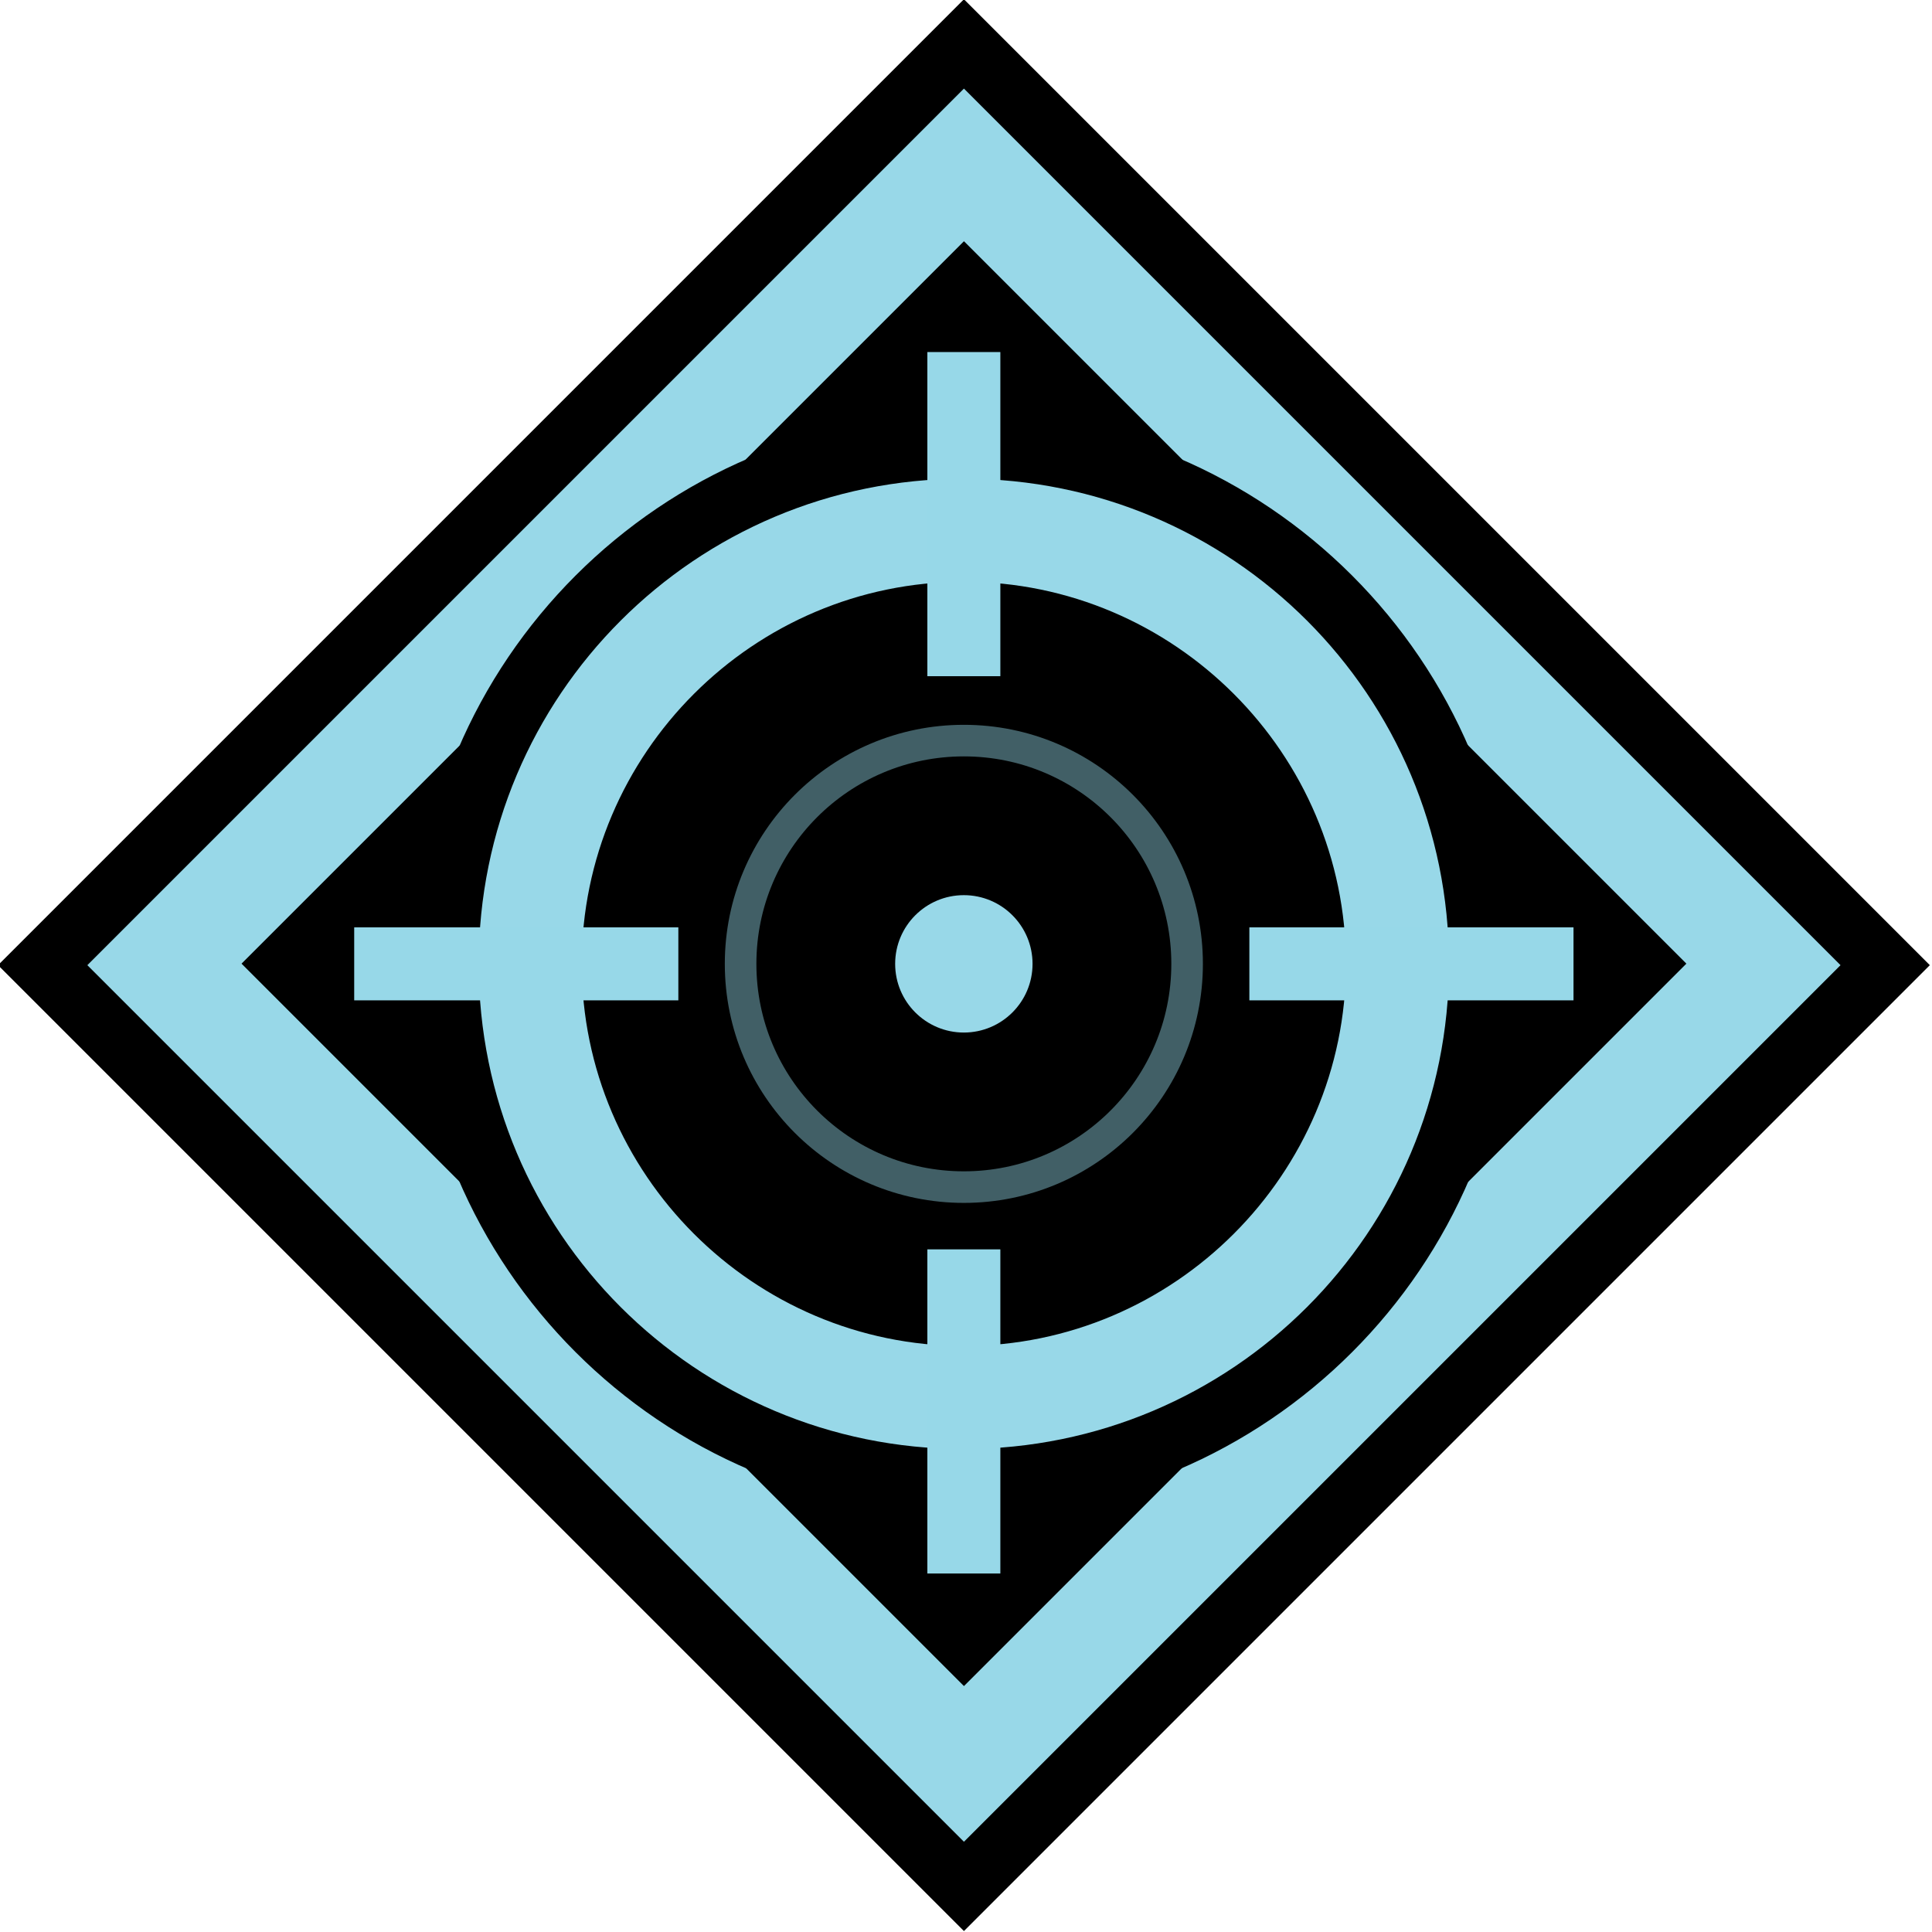 <?xml version="1.0" encoding="utf-8"?>
<!-- Generator: Adobe Illustrator 18.0.0, SVG Export Plug-In . SVG Version: 6.00 Build 0)  -->
<!DOCTYPE svg PUBLIC "-//W3C//DTD SVG 1.1//EN" "http://www.w3.org/Graphics/SVG/1.1/DTD/svg11.dtd">
<svg version="1.1" id="Layer_1" xmlns="http://www.w3.org/2000/svg" xmlns:xlink="http://www.w3.org/1999/xlink" x="0px" y="0px"
	 viewBox="0 0 90 90" style="enable-background:new 0 0 90 90;" xml:space="preserve">
<g>
	
		<rect x="175.6" y="268.6" transform="matrix(0.707 0.707 -0.707 0.707 271.672 -58.034)" style="fill:#98D8E8;stroke:#000000;stroke-width:2.942;stroke-miterlimit:10;" width="60.7" height="60.7"/>
	<rect x="182.1" y="275.1" transform="matrix(0.707 0.707 -0.707 0.707 271.674 -58.034)" width="47.6" height="47.6"/>
	<g>
		<path style="fill:#98D8E8;" d="M205.9,323c-13.3,0-24.1-10.8-24.1-24.1s10.8-24.1,24.1-24.1s24.1,10.8,24.1,24.1
			S219.2,323,205.9,323z M205.9,282.6c-9,0-16.3,7.3-16.3,16.3s7.3,16.3,16.3,16.3s16.3-7.3,16.3-16.3S214.9,282.6,205.9,282.6z"/>
		<path d="M205.9,276.3c12.5,0,22.6,10.1,22.6,22.6c0,12.5-10.1,22.6-22.6,22.6c-12.5,0-22.6-10.1-22.6-22.6
			C183.3,286.4,193.4,276.3,205.9,276.3 M205.9,316.7c9.8,0,17.8-8,17.8-17.8c0-9.8-8-17.8-17.8-17.8c-9.8,0-17.8,8-17.8,17.8
			C188.1,308.7,196.1,316.7,205.9,316.7 M205.9,273.3c-14.1,0-25.6,11.5-25.6,25.6c0,14.1,11.5,25.6,25.6,25.6
			c14.1,0,25.6-11.5,25.6-25.6C231.5,284.8,220,273.3,205.9,273.3L205.9,273.3z M205.9,313.8c-8.2,0-14.8-6.7-14.8-14.8
			c0-8.2,6.7-14.8,14.8-14.8c8.2,0,14.8,6.7,14.8,14.8C220.7,307.1,214.1,313.8,205.9,313.8L205.9,313.8z"/>
	</g>
	<rect x="204.2" y="270.4" style="fill:#97D8E8;" width="3.4" height="15.1"/>
	<rect x="204.2" y="312.2" style="fill:#97D8E8;" width="3.4" height="15.1"/>
	<rect x="219.2" y="297.2" style="fill:#97D8E8;" width="15.1" height="3.4"/>
	<rect x="177.4" y="297.2" style="fill:#97D8E8;" width="15.1" height="3.4"/>
	<circle style="fill:#98D8E8;" cx="205.9" cy="298.9" r="3.2"/>
	<circle style="opacity:0.5;fill:none;stroke:#82BECC;stroke-width:1.471;stroke-miterlimit:10;" cx="205.9" cy="298.9" r="10.4"/>
</g>
<g>
	
		<rect x="14.6" y="14.6" transform="matrix(0.707 0.707 -0.707 0.707 44.904 -18.598)" style="fill:#98D8E8;stroke:#000000;stroke-width:2.942;stroke-miterlimit:10;" width="60.7" height="60.7"/>
	<rect x="21.1" y="21.1" transform="matrix(0.707 0.707 -0.707 0.707 44.905 -18.598)" width="47.6" height="47.6"/>
	<g>
		<path style="fill:#98D8E8;" d="M44.9,69c-13.3,0-24.1-10.8-24.1-24.1c0-13.3,10.8-24.1,24.1-24.1C58.2,20.8,69,31.6,69,44.9
			C69,58.2,58.2,69,44.9,69z M44.9,28.6c-9,0-16.3,7.3-16.3,16.3s7.3,16.3,16.3,16.3c9,0,16.3-7.3,16.3-16.3S53.9,28.6,44.9,28.6z"
			/>
		<path d="M44.9,22.3c12.5,0,22.6,10.1,22.6,22.6c0,12.5-10.1,22.6-22.6,22.6c-12.5,0-22.6-10.1-22.6-22.6
			C22.3,32.4,32.4,22.3,44.9,22.3 M44.9,62.7c9.8,0,17.8-8,17.8-17.8c0-9.8-8-17.8-17.8-17.8c-9.8,0-17.8,8-17.8,17.8
			C27.1,54.7,35.1,62.7,44.9,62.7 M44.9,19.3c-14.1,0-25.6,11.5-25.6,25.6c0,14.1,11.5,25.6,25.6,25.6C59,70.5,70.5,59,70.5,44.9
			C70.5,30.8,59,19.3,44.9,19.3L44.9,19.3z M44.9,59.8c-8.2,0-14.8-6.7-14.8-14.8c0-8.2,6.7-14.8,14.8-14.8
			c8.2,0,14.8,6.7,14.8,14.8C59.8,53.1,53.1,59.8,44.9,59.8L44.9,59.8z"/>
	</g>
	<rect x="43.2" y="16.4" style="fill:#97D8E8;" width="3.4" height="15.1"/>
	<rect x="43.2" y="58.2" style="fill:#97D8E8;" width="3.4" height="15.1"/>
	<rect x="58.2" y="43.2" style="fill:#97D8E8;" width="15.1" height="3.4"/>
	<rect x="16.5" y="43.2" style="fill:#97D8E8;" width="15.1" height="3.4"/>
	<circle style="fill:#98D8E8;" cx="44.9" cy="44.9" r="3.2"/>
	<circle style="opacity:0.5;fill:none;stroke:#82BECC;stroke-width:1.471;stroke-miterlimit:10;" cx="44.9" cy="44.9" r="10.4"/>
</g>
</svg>
